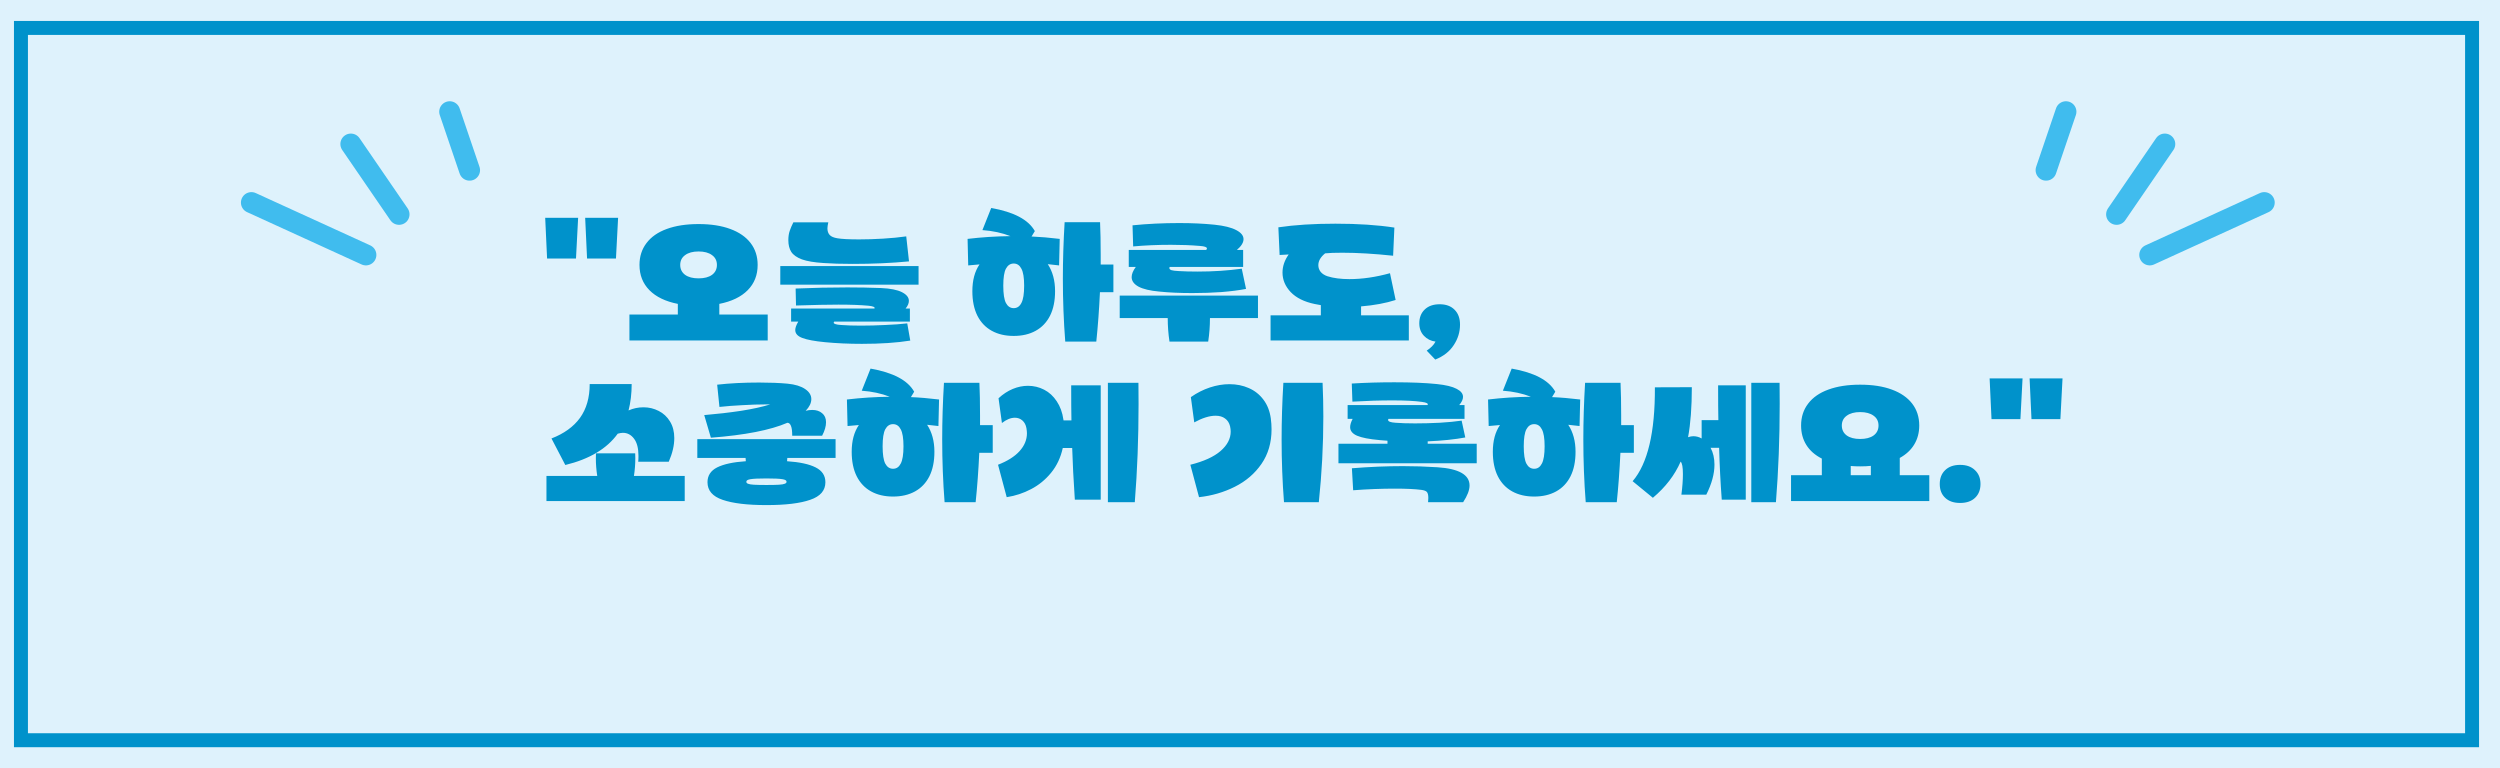 <svg width="358" height="110" viewBox="0 0 358 110" fill="none" xmlns="http://www.w3.org/2000/svg">
<rect width="358" height="110" fill="#DEF2FC"/>
<path d="M82.788 31.186L82.482 37.017H78.342L78.072 31.186H82.788ZM88.512 31.186L88.206 37.017H84.066L83.796 31.186H88.512ZM90.135 45.045H97.065V43.516C95.301 43.167 93.945 42.514 92.997 41.553C92.049 40.593 91.575 39.388 91.575 37.935C91.575 36.724 91.911 35.679 92.583 34.803C93.255 33.916 94.221 33.243 95.481 32.788C96.753 32.319 98.271 32.086 100.035 32.086C101.799 32.086 103.311 32.319 104.571 32.788C105.843 33.255 106.815 33.928 107.487 34.803C108.159 35.679 108.495 36.724 108.495 37.935C108.495 39.388 108.021 40.593 107.073 41.553C106.125 42.514 104.769 43.167 103.005 43.516V45.045H109.935V48.754H90.135V45.045ZM100.035 39.861C100.851 39.861 101.493 39.694 101.961 39.358C102.429 39.01 102.663 38.535 102.663 37.935C102.663 37.336 102.429 36.867 101.961 36.532C101.493 36.184 100.851 36.01 100.035 36.01C99.219 36.01 98.577 36.184 98.109 36.532C97.641 36.867 97.407 37.336 97.407 37.935C97.407 38.535 97.641 39.01 98.109 39.358C98.577 39.694 99.219 39.861 100.035 39.861ZM117.948 37.666C116.604 37.581 115.566 37.407 114.834 37.144C114.102 36.867 113.592 36.508 113.304 36.063C113.028 35.62 112.89 35.062 112.89 34.389C112.89 33.886 112.956 33.441 113.088 33.057C113.22 32.673 113.394 32.266 113.61 31.834H118.614C118.53 32.206 118.488 32.499 118.488 32.715C118.488 33.099 118.596 33.411 118.812 33.651C119.028 33.88 119.394 34.035 119.91 34.12C120.522 34.227 121.56 34.282 123.024 34.282C124.128 34.282 125.274 34.245 126.462 34.173C127.662 34.102 128.766 33.993 129.774 33.849L130.17 37.431C127.65 37.672 124.956 37.791 122.088 37.791C120.456 37.791 119.076 37.749 117.948 37.666ZM118.182 49.005C116.67 48.861 115.572 48.657 114.888 48.394C114.216 48.142 113.88 47.764 113.88 47.26C113.88 46.947 114.024 46.545 114.312 46.053H113.286V44.181H125.22C125.34 43.989 125.07 43.858 124.41 43.785C123.294 43.678 121.848 43.623 120.072 43.623C118.596 43.623 116.568 43.666 113.988 43.749L113.934 41.319C116.478 41.212 118.95 41.157 121.35 41.157C123.006 41.157 124.614 41.188 126.174 41.248C127.506 41.307 128.502 41.505 129.162 41.842C129.822 42.178 130.152 42.592 130.152 43.084C130.152 43.431 129.996 43.797 129.684 44.181H130.296V46.053H119.46C119.412 46.102 119.388 46.156 119.388 46.215C119.388 46.3 119.472 46.365 119.64 46.413C119.808 46.474 120.078 46.516 120.45 46.539C121.23 46.599 122.172 46.63 123.276 46.63C124.404 46.63 125.568 46.599 126.768 46.539C127.98 46.492 129.03 46.413 129.918 46.306L130.35 48.772C128.418 49.084 126.108 49.239 123.42 49.239C121.572 49.239 119.826 49.161 118.182 49.005ZM111.738 38.097H131.538V40.761H111.738V38.097ZM145.164 48.105C143.952 48.105 142.902 47.859 142.014 47.367C141.126 46.876 140.442 46.156 139.962 45.208C139.482 44.248 139.242 43.078 139.242 41.697C139.242 40.138 139.584 38.859 140.268 37.864L138.648 38.008L138.558 34.209C140.562 33.969 142.608 33.837 144.696 33.813C143.496 33.346 142.158 33.057 140.682 32.95L141.942 29.782C145.194 30.358 147.276 31.462 148.188 33.093L147.72 33.867C148.932 33.916 150.276 34.029 151.752 34.209L151.662 38.008L150.042 37.828C150.738 38.883 151.086 40.173 151.086 41.697C151.086 43.078 150.846 44.248 150.366 45.208C149.886 46.156 149.202 46.876 148.314 47.367C147.426 47.859 146.376 48.105 145.164 48.105ZM145.164 44.127C145.644 44.127 146.01 43.882 146.262 43.389C146.526 42.898 146.658 42.069 146.658 40.906C146.658 39.766 146.526 38.956 146.262 38.475C146.01 37.983 145.644 37.737 145.164 37.737C144.684 37.737 144.312 37.983 144.048 38.475C143.796 38.956 143.67 39.766 143.67 40.906C143.67 42.069 143.796 42.898 144.048 43.389C144.312 43.882 144.684 44.127 145.164 44.127ZM152.544 48.916C152.316 45.987 152.202 42.981 152.202 39.898C152.202 37.306 152.286 34.611 152.454 31.816H157.53C157.59 33.123 157.62 34.69 157.62 36.514V37.882H159.438V41.842H157.512C157.392 44.398 157.218 46.755 156.99 48.916H152.544ZM165.994 41.752C164.686 41.632 163.702 41.398 163.042 41.05C162.382 40.69 162.052 40.233 162.052 39.681C162.052 39.249 162.25 38.764 162.646 38.224H161.638V35.794H172.726C172.798 35.697 172.834 35.626 172.834 35.578C172.834 35.386 172.498 35.266 171.826 35.218C170.554 35.109 169.174 35.056 167.686 35.056C165.79 35.056 163.984 35.133 162.268 35.289L162.178 32.266C164.314 32.05 166.54 31.942 168.856 31.942C170.692 31.942 172.372 32.02 173.896 32.175C175.288 32.319 176.332 32.578 177.028 32.95C177.724 33.309 178.072 33.742 178.072 34.245C178.072 34.737 177.754 35.254 177.118 35.794H178.018V38.224H167.506C167.47 38.272 167.452 38.325 167.452 38.386C167.452 38.517 167.554 38.62 167.758 38.691C167.962 38.752 168.31 38.794 168.802 38.818C169.57 38.865 170.464 38.889 171.484 38.889C173.728 38.889 175.84 38.752 177.82 38.475L178.432 41.373C177.424 41.566 176.254 41.715 174.922 41.824C173.59 41.919 172.198 41.968 170.746 41.968C168.958 41.968 167.374 41.895 165.994 41.752ZM167.47 48.916C167.302 47.8 167.218 46.678 167.218 45.55H160.342V42.328H180.142V45.55H173.266C173.266 46.678 173.182 47.8 173.014 48.916H167.47ZM188.263 43.533C186.763 43.221 185.617 42.651 184.825 41.824C184.045 40.995 183.655 40.066 183.655 39.033C183.655 38.133 183.949 37.27 184.537 36.441L183.241 36.514L183.061 32.553C185.389 32.206 188.113 32.032 191.233 32.032C194.461 32.032 197.275 32.218 199.675 32.59L199.495 36.621C196.783 36.334 194.359 36.19 192.223 36.19C191.155 36.19 190.333 36.219 189.757 36.279C189.433 36.544 189.187 36.819 189.019 37.108C188.863 37.395 188.785 37.684 188.785 37.971C188.785 38.331 188.899 38.656 189.127 38.944C189.367 39.219 189.685 39.423 190.081 39.556C190.945 39.831 191.995 39.969 193.231 39.969C195.067 39.969 197.005 39.688 199.045 39.123L199.855 42.958C198.439 43.413 196.789 43.719 194.905 43.876V45.154H201.745V48.754H181.945V45.154H189.145V43.696L188.263 43.533ZM204.305 50.212C204.905 49.816 205.325 49.383 205.565 48.916C204.905 48.831 204.353 48.556 203.909 48.087C203.465 47.62 203.243 47.026 203.243 46.306C203.243 45.477 203.501 44.818 204.017 44.325C204.533 43.822 205.247 43.569 206.159 43.569C207.071 43.569 207.785 43.834 208.301 44.361C208.817 44.877 209.075 45.586 209.075 46.486C209.075 47.541 208.775 48.52 208.175 49.419C207.587 50.331 206.705 51.022 205.529 51.489L204.305 50.212ZM78.972 62.789C80.772 62.093 82.134 61.109 83.058 59.837C83.982 58.553 84.444 56.94 84.444 54.995H90.456C90.456 56.352 90.306 57.611 90.006 58.776C90.678 58.475 91.392 58.325 92.148 58.325C92.928 58.325 93.654 58.499 94.326 58.847C94.998 59.184 95.538 59.688 95.946 60.359C96.354 61.02 96.558 61.812 96.558 62.736C96.558 63.779 96.294 64.907 95.766 66.12H91.392C91.416 65.927 91.428 65.651 91.428 65.291C91.428 64.2 91.218 63.377 90.798 62.825C90.378 62.261 89.844 61.98 89.196 61.98C89.004 61.98 88.758 62.022 88.458 62.105C86.91 64.254 84.408 65.748 80.952 66.588L78.972 62.789ZM78.252 68.153H85.524C85.392 67.302 85.326 66.45 85.326 65.597C85.326 65.285 85.332 65.058 85.344 64.913H90.96C90.972 65.058 90.978 65.285 90.978 65.597C90.978 66.45 90.912 67.302 90.78 68.153H98.052V71.754H78.252V68.153ZM100.845 59.441C102.693 59.285 104.451 59.081 106.119 58.83C107.787 58.566 109.179 58.26 110.295 57.911H109.647C108.627 57.911 107.511 57.947 106.299 58.02C105.099 58.08 104.007 58.163 103.023 58.272L102.699 55.086C104.499 54.882 106.503 54.779 108.711 54.779C110.235 54.779 111.591 54.834 112.779 54.941C113.871 55.05 114.711 55.307 115.299 55.715C115.887 56.111 116.181 56.592 116.181 57.156C116.181 57.708 115.911 58.266 115.371 58.83C115.671 58.745 115.983 58.703 116.307 58.703C116.895 58.703 117.369 58.859 117.729 59.172C118.101 59.471 118.287 59.904 118.287 60.468C118.287 61.044 118.101 61.685 117.729 62.394H113.445C113.445 61.733 113.385 61.266 113.265 60.989C113.157 60.702 112.989 60.551 112.761 60.539C110.313 61.596 106.659 62.309 101.799 62.681L100.845 59.441ZM109.755 72.329C107.019 72.329 104.925 72.078 103.473 71.573C102.033 71.082 101.313 70.242 101.313 69.053C101.313 68.106 101.775 67.397 102.699 66.93C103.635 66.462 105.003 66.168 106.803 66.047L106.767 65.579H99.855V62.88H119.655V65.579H112.743L112.707 66.047C114.507 66.168 115.869 66.462 116.793 66.93C117.729 67.397 118.197 68.106 118.197 69.053C118.197 70.242 117.471 71.082 116.019 71.573C114.579 72.078 112.491 72.329 109.755 72.329ZM109.755 69.45C110.547 69.45 111.141 69.438 111.537 69.413C111.945 69.389 112.227 69.341 112.383 69.269C112.551 69.21 112.635 69.114 112.635 68.981C112.635 68.802 112.437 68.681 112.041 68.621C111.645 68.549 110.883 68.513 109.755 68.513C108.627 68.513 107.865 68.549 107.469 68.621C107.073 68.681 106.875 68.802 106.875 68.981C106.875 69.114 106.953 69.21 107.109 69.269C107.277 69.341 107.559 69.389 107.955 69.413C108.363 69.438 108.963 69.45 109.755 69.45ZM127.885 71.106C126.673 71.106 125.623 70.859 124.735 70.368C123.847 69.876 123.163 69.156 122.683 68.207C122.203 67.248 121.963 66.078 121.963 64.698C121.963 63.138 122.305 61.859 122.989 60.864L121.369 61.008L121.279 57.209C123.283 56.969 125.329 56.837 127.417 56.813C126.217 56.346 124.879 56.057 123.403 55.95L124.663 52.782C127.915 53.358 129.997 54.462 130.909 56.093L130.441 56.867C131.653 56.916 132.997 57.029 134.473 57.209L134.383 61.008L132.763 60.828C133.459 61.883 133.807 63.173 133.807 64.698C133.807 66.078 133.567 67.248 133.087 68.207C132.607 69.156 131.923 69.876 131.035 70.368C130.147 70.859 129.097 71.106 127.885 71.106ZM127.885 67.127C128.365 67.127 128.731 66.882 128.983 66.389C129.247 65.897 129.379 65.07 129.379 63.906C129.379 62.766 129.247 61.956 128.983 61.475C128.731 60.983 128.365 60.737 127.885 60.737C127.405 60.737 127.033 60.983 126.769 61.475C126.517 61.956 126.391 62.766 126.391 63.906C126.391 65.07 126.517 65.897 126.769 66.389C127.033 66.882 127.405 67.127 127.885 67.127ZM135.265 71.915C135.037 68.987 134.923 65.981 134.923 62.898C134.923 60.306 135.007 57.611 135.175 54.816H140.251C140.311 56.123 140.341 57.69 140.341 59.514V60.882H142.159V64.841H140.233C140.113 67.397 139.939 69.755 139.711 71.915H135.265ZM142.918 66.552C144.274 66.023 145.3 65.376 145.996 64.608C146.704 63.828 147.058 62.969 147.058 62.033C147.058 61.865 147.034 61.626 146.986 61.313C146.902 60.846 146.71 60.48 146.41 60.215C146.11 59.952 145.75 59.819 145.33 59.819C144.742 59.819 144.124 60.072 143.476 60.575L142.99 57.029C143.626 56.441 144.304 55.998 145.024 55.697C145.744 55.398 146.47 55.248 147.202 55.248C148.03 55.248 148.804 55.434 149.524 55.806C150.244 56.178 150.844 56.73 151.324 57.462C151.816 58.194 152.134 59.063 152.278 60.072L152.296 60.197H153.43C153.406 59.069 153.394 57.395 153.394 55.175H157.624V71.555H153.916C153.724 68.688 153.598 66.222 153.538 64.157H152.188C151.888 65.525 151.33 66.707 150.514 67.704C149.71 68.688 148.756 69.468 147.652 70.043C146.56 70.62 145.396 71.004 144.16 71.195L142.918 66.552ZM158.65 54.816H163.024C163.036 55.487 163.042 56.495 163.042 57.84C163.042 62.748 162.862 67.439 162.502 71.915H158.65V54.816ZM170.458 66.552C172.378 66.072 173.818 65.418 174.778 64.59C175.75 63.749 176.236 62.819 176.236 61.8C176.236 61.572 176.206 61.319 176.146 61.044C176.026 60.551 175.786 60.179 175.426 59.928C175.078 59.663 174.628 59.532 174.076 59.532C173.2 59.532 172.18 59.849 171.016 60.486L170.53 56.867C171.406 56.255 172.318 55.794 173.266 55.481C174.214 55.169 175.144 55.014 176.056 55.014C177.064 55.014 177.988 55.2 178.828 55.572C179.68 55.944 180.382 56.502 180.934 57.245C181.486 57.977 181.834 58.865 181.978 59.91C182.05 60.45 182.086 60.971 182.086 61.475C182.086 63.383 181.606 65.034 180.646 66.425C179.686 67.817 178.414 68.909 176.83 69.701C175.258 70.493 173.548 70.992 171.7 71.195L170.458 66.552ZM183.868 71.915C183.64 68.987 183.526 65.981 183.526 62.898C183.526 60.306 183.61 57.611 183.778 54.816H189.394C189.466 56.435 189.502 58.05 189.502 59.657C189.502 63.737 189.286 67.823 188.854 71.915H183.868ZM204.536 71.303C204.536 70.883 204.464 70.596 204.32 70.439C204.176 70.296 203.918 70.2 203.546 70.151C202.622 70.031 201.356 69.972 199.748 69.972C197.828 69.972 195.836 70.049 193.772 70.206L193.592 67.055C196.136 66.852 198.572 66.749 200.9 66.749C202.544 66.749 204.194 66.803 205.85 66.912C208.91 67.115 210.44 67.986 210.44 69.522C210.44 70.181 210.134 70.98 209.522 71.915H204.5L204.536 71.303ZM191.666 63.545H198.686V63.114L197.57 63.023C196.082 62.892 195.002 62.681 194.33 62.394C193.67 62.105 193.34 61.697 193.34 61.169C193.34 60.834 193.46 60.438 193.7 59.981H192.98V58.002H204.428C204.56 57.785 204.29 57.636 203.618 57.551C202.598 57.407 201.194 57.336 199.406 57.336C197.63 57.336 195.716 57.395 193.664 57.516L193.574 54.923C195.542 54.803 197.57 54.743 199.658 54.743C202.106 54.743 204.134 54.828 205.742 54.995C207.026 55.127 207.974 55.355 208.586 55.679C209.198 55.992 209.504 56.376 209.504 56.831C209.504 57.191 209.324 57.581 208.964 58.002H209.72V59.981H198.83C198.794 60.029 198.776 60.084 198.776 60.144C198.776 60.359 199.13 60.492 199.838 60.539C200.618 60.599 201.548 60.63 202.628 60.63C203.78 60.63 204.956 60.599 206.156 60.539C207.368 60.468 208.418 60.365 209.306 60.233L209.828 62.645C208.352 62.922 206.558 63.108 204.446 63.203V63.545H211.466V66.335H191.666V63.545ZM219.695 71.106C218.483 71.106 217.433 70.859 216.545 70.368C215.657 69.876 214.973 69.156 214.493 68.207C214.013 67.248 213.773 66.078 213.773 64.698C213.773 63.138 214.115 61.859 214.799 60.864L213.179 61.008L213.089 57.209C215.093 56.969 217.139 56.837 219.227 56.813C218.027 56.346 216.689 56.057 215.213 55.95L216.473 52.782C219.725 53.358 221.807 54.462 222.719 56.093L222.251 56.867C223.463 56.916 224.807 57.029 226.283 57.209L226.193 61.008L224.573 60.828C225.269 61.883 225.617 63.173 225.617 64.698C225.617 66.078 225.377 67.248 224.897 68.207C224.417 69.156 223.733 69.876 222.845 70.368C221.957 70.859 220.907 71.106 219.695 71.106ZM219.695 67.127C220.175 67.127 220.541 66.882 220.793 66.389C221.057 65.897 221.189 65.07 221.189 63.906C221.189 62.766 221.057 61.956 220.793 61.475C220.541 60.983 220.175 60.737 219.695 60.737C219.215 60.737 218.843 60.983 218.579 61.475C218.327 61.956 218.201 62.766 218.201 63.906C218.201 65.07 218.327 65.897 218.579 66.389C218.843 66.882 219.215 67.127 219.695 67.127ZM227.075 71.915C226.847 68.987 226.733 65.981 226.733 62.898C226.733 60.306 226.817 57.611 226.985 54.816H232.061C232.121 56.123 232.151 57.69 232.151 59.514V60.882H233.969V64.841H232.043C231.923 67.397 231.749 69.755 231.521 71.915H227.075ZM233.793 68.909C235.953 66.389 237.015 61.907 236.979 55.464L242.271 55.446C242.271 58.289 242.091 60.678 241.731 62.609C241.995 62.514 242.247 62.465 242.487 62.465C242.907 62.465 243.303 62.574 243.675 62.789V60.161H246.069C246.045 59.045 246.033 57.383 246.033 55.175H249.993V71.555H246.555C246.375 69.144 246.249 66.665 246.177 64.121H244.953C245.325 64.805 245.511 65.609 245.511 66.534C245.511 67.853 245.121 69.287 244.341 70.835H240.777C240.921 69.719 240.993 68.736 240.993 67.883C240.993 66.912 240.885 66.317 240.669 66.102C240.237 67.085 239.697 67.998 239.049 68.838C238.401 69.689 237.615 70.505 236.691 71.285L233.793 68.909ZM250.785 54.816H254.835C254.847 55.487 254.853 56.495 254.853 57.84C254.853 62.748 254.673 67.439 254.313 71.915H250.785V54.816ZM266.376 66.785C265.908 66.785 265.458 66.767 265.026 66.731V68.046H267.906V66.713C267.474 66.761 266.964 66.785 266.376 66.785ZM256.476 68.046H260.886V65.669C259.914 65.177 259.176 64.529 258.672 63.725C258.168 62.922 257.916 61.992 257.916 60.935C257.916 59.724 258.252 58.679 258.924 57.803C259.596 56.916 260.562 56.243 261.822 55.788C263.094 55.319 264.612 55.086 266.376 55.086C268.14 55.086 269.652 55.319 270.912 55.788C272.184 56.255 273.156 56.928 273.828 57.803C274.5 58.679 274.836 59.724 274.836 60.935C274.836 61.956 274.596 62.861 274.116 63.654C273.648 64.433 272.958 65.076 272.046 65.579V68.046H276.276V71.754H256.476V68.046ZM266.376 62.861C267.192 62.861 267.834 62.694 268.302 62.358C268.77 62.01 269.004 61.535 269.004 60.935C269.004 60.336 268.77 59.867 268.302 59.532C267.834 59.184 267.192 59.01 266.376 59.01C265.56 59.01 264.918 59.184 264.45 59.532C263.982 59.867 263.748 60.336 263.748 60.935C263.748 61.535 263.982 62.01 264.45 62.358C264.918 62.694 265.56 62.861 266.376 62.861ZM280.69 72.023C279.778 72.023 279.064 71.778 278.548 71.285C278.032 70.805 277.774 70.145 277.774 69.305C277.774 68.478 278.032 67.817 278.548 67.326C279.064 66.822 279.778 66.57 280.69 66.57C281.59 66.57 282.298 66.822 282.814 67.326C283.342 67.817 283.606 68.478 283.606 69.305C283.606 70.133 283.348 70.793 282.832 71.285C282.316 71.778 281.602 72.023 280.69 72.023ZM289.63 54.185L289.324 60.017H285.184L284.914 54.185H289.63ZM295.354 54.185L295.048 60.017H290.908L290.638 54.185H295.354Z" fill="#0092CB"/>
<path d="M36 29.011L52.397 36.504" stroke="#40BCEE" stroke-width="3" stroke-linecap="round"/>
<path d="M50.241 20.627L57.143 30.695" stroke="#40BCEE" stroke-width="3" stroke-linecap="round"/>
<path d="M64.397 16L67.242 24.37" stroke="#40BCEE" stroke-width="3" stroke-linecap="round"/>
<path d="M324.24 29.011L307.843 36.504" stroke="#40BCEE" stroke-width="3" stroke-linecap="round"/>
<path d="M309.999 20.627L303.097 30.695" stroke="#40BCEE" stroke-width="3" stroke-linecap="round"/>
<path d="M295.843 16L292.998 24.37" stroke="#40BCEE" stroke-width="3" stroke-linecap="round"/>
<rect x="3" y="4" width="351" height="102" stroke="#0092CB" stroke-width="2"/>
</svg>
